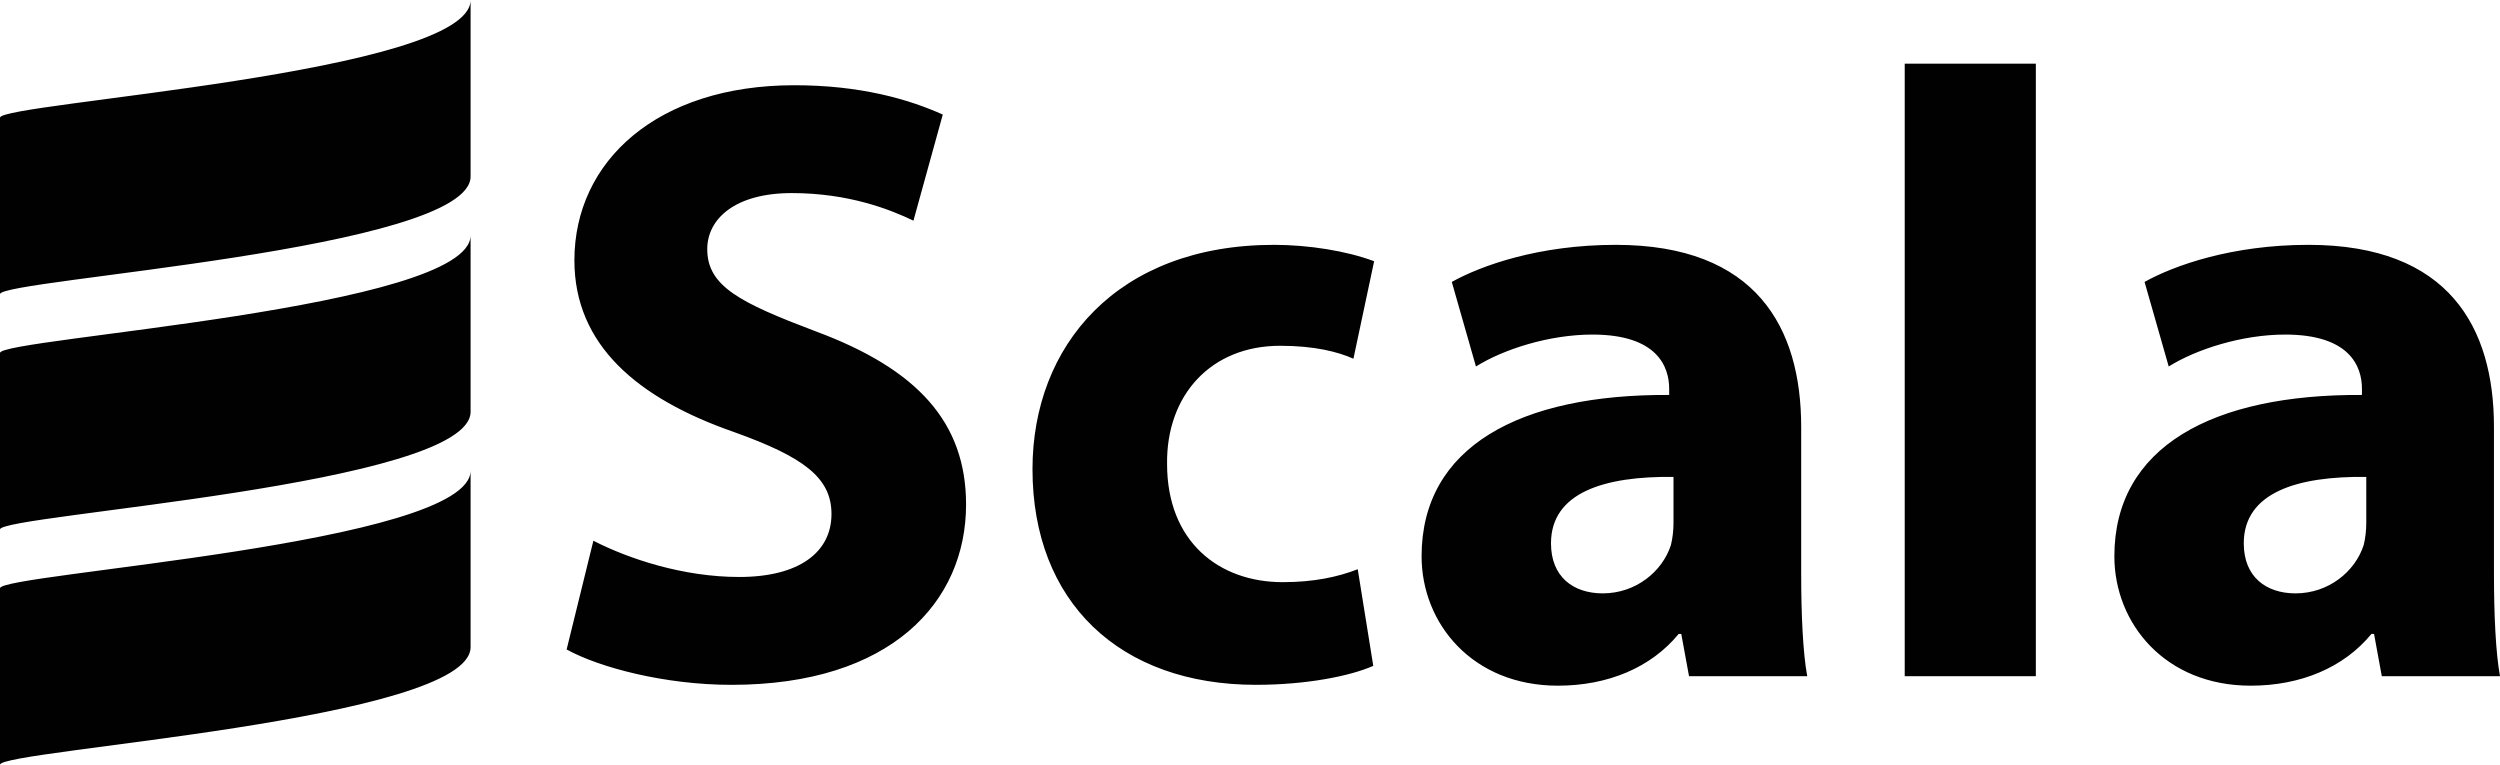 <?xml version="1.0" encoding="utf-8"?>
<!-- Generator: Adobe Illustrator 16.2.1, SVG Export Plug-In . SVG Version: 6.00 Build 0)  -->
<!DOCTYPE svg PUBLIC "-//W3C//DTD SVG 1.1//EN" "http://www.w3.org/Graphics/SVG/1.1/DTD/svg11.dtd">
<svg version="1.1" id="Layer_1" xmlns="http://www.w3.org/2000/svg" xmlns:xlink="http://www.w3.org/1999/xlink" x="0px" y="0px"
	 width="887.002px" height="271.318px" viewBox="0 0 887.002 271.318" enable-background="new 0 0 887.002 271.318"
	 xml:space="preserve">
<path fill="#010101" d="M0,125.224v62.612c0-5.218,166.965-15.652,166.965-41.742l0,0V83.482C166.965,109.571,0,120.006,0,125.224
	 M0,41.741v62.611c0-5.217,166.965-15.653,166.965-41.741l0,0V0C166.965,26.088,0,36.523,0,41.741 M0,208.707v62.611
	c0-5.219,166.965-15.651,166.965-41.741l0,0v-62.612C166.965,193.055,0,203.488,0,208.707 M210.53,191.857
	c12.549,6.427,31.833,12.854,51.729,12.854c21.426,0,32.751-8.875,32.751-22.343c0-12.855-9.796-20.202-34.588-29.079
	c-34.282-11.938-56.626-30.916-56.626-60.913c0-35.2,29.383-62.136,78.053-62.136c23.263,0,40.404,4.898,52.648,10.407
	l-10.409,37.65c-8.264-3.979-22.956-9.795-43.158-9.795c-20.203,0-29.999,9.184-29.999,19.896c0,13.161,11.633,18.979,38.264,29.08
	c36.423,13.468,53.564,32.447,53.564,61.524c0,34.589-26.63,63.976-83.256,63.976c-23.568,0-46.832-6.123-58.463-12.553
	L210.53,191.857z M487.236,236.242c-8.265,3.673-23.875,6.734-41.63,6.734c-48.361,0-79.277-29.387-79.277-76.524
	c0-43.77,29.998-79.582,85.706-79.582c12.243,0,25.711,2.142,35.508,5.816l-7.347,34.587c-5.511-2.447-13.774-4.591-26.02-4.591
	c-24.486,0-40.402,17.446-40.098,41.936c0,27.547,18.365,41.933,41.017,41.933c11.02,0,19.59-1.837,26.629-4.591L487.236,236.242z
	 M599.268,239.915l-2.754-15h-0.918c-9.796,11.938-25.1,18.365-42.854,18.365c-30.303,0-48.361-22.037-48.361-45.911
	c0-38.876,34.896-57.547,87.847-57.24v-2.143c0-7.958-4.283-19.283-27.241-19.283c-15.305,0-31.526,5.203-41.321,11.326
	l-8.57-29.998c10.406-5.816,30.915-13.161,58.157-13.161c49.892,0,65.809,29.384,65.809,64.584v52.035
	c0,14.387,0.612,28.159,2.144,36.425L599.268,239.915L599.268,239.915z M593.758,169.208c-24.486-0.308-43.465,5.51-43.465,23.567
	c0,11.938,7.957,17.754,18.366,17.754c11.63,0,21.12-7.651,24.18-17.141c0.612-2.449,0.919-5.203,0.919-7.96V169.208z
	 M675.795,22.59h46.526v217.325h-46.526V22.59z M845.065,239.915l-2.753-15h-0.92c-9.796,11.938-25.1,18.365-42.853,18.365
	c-30.303,0-48.361-22.037-48.361-45.911c0-38.876,34.894-57.547,87.848-57.24v-2.143c0-7.958-4.284-19.283-27.242-19.283
	c-15.305,0-31.526,5.203-41.321,11.326l-8.571-29.998c10.406-5.816,30.915-13.161,58.157-13.161c49.893,0,65.81,29.384,65.81,64.584
	v52.035c0,14.387,0.612,28.159,2.144,36.425L845.065,239.915L845.065,239.915z M839.556,169.208
	c-24.484-0.308-43.465,5.51-43.465,23.567c0,11.938,7.958,17.754,18.366,17.754c11.63,0,21.12-7.651,24.18-17.141
	c0.612-2.449,0.919-5.203,0.919-7.96V169.208z"/>
</svg>
